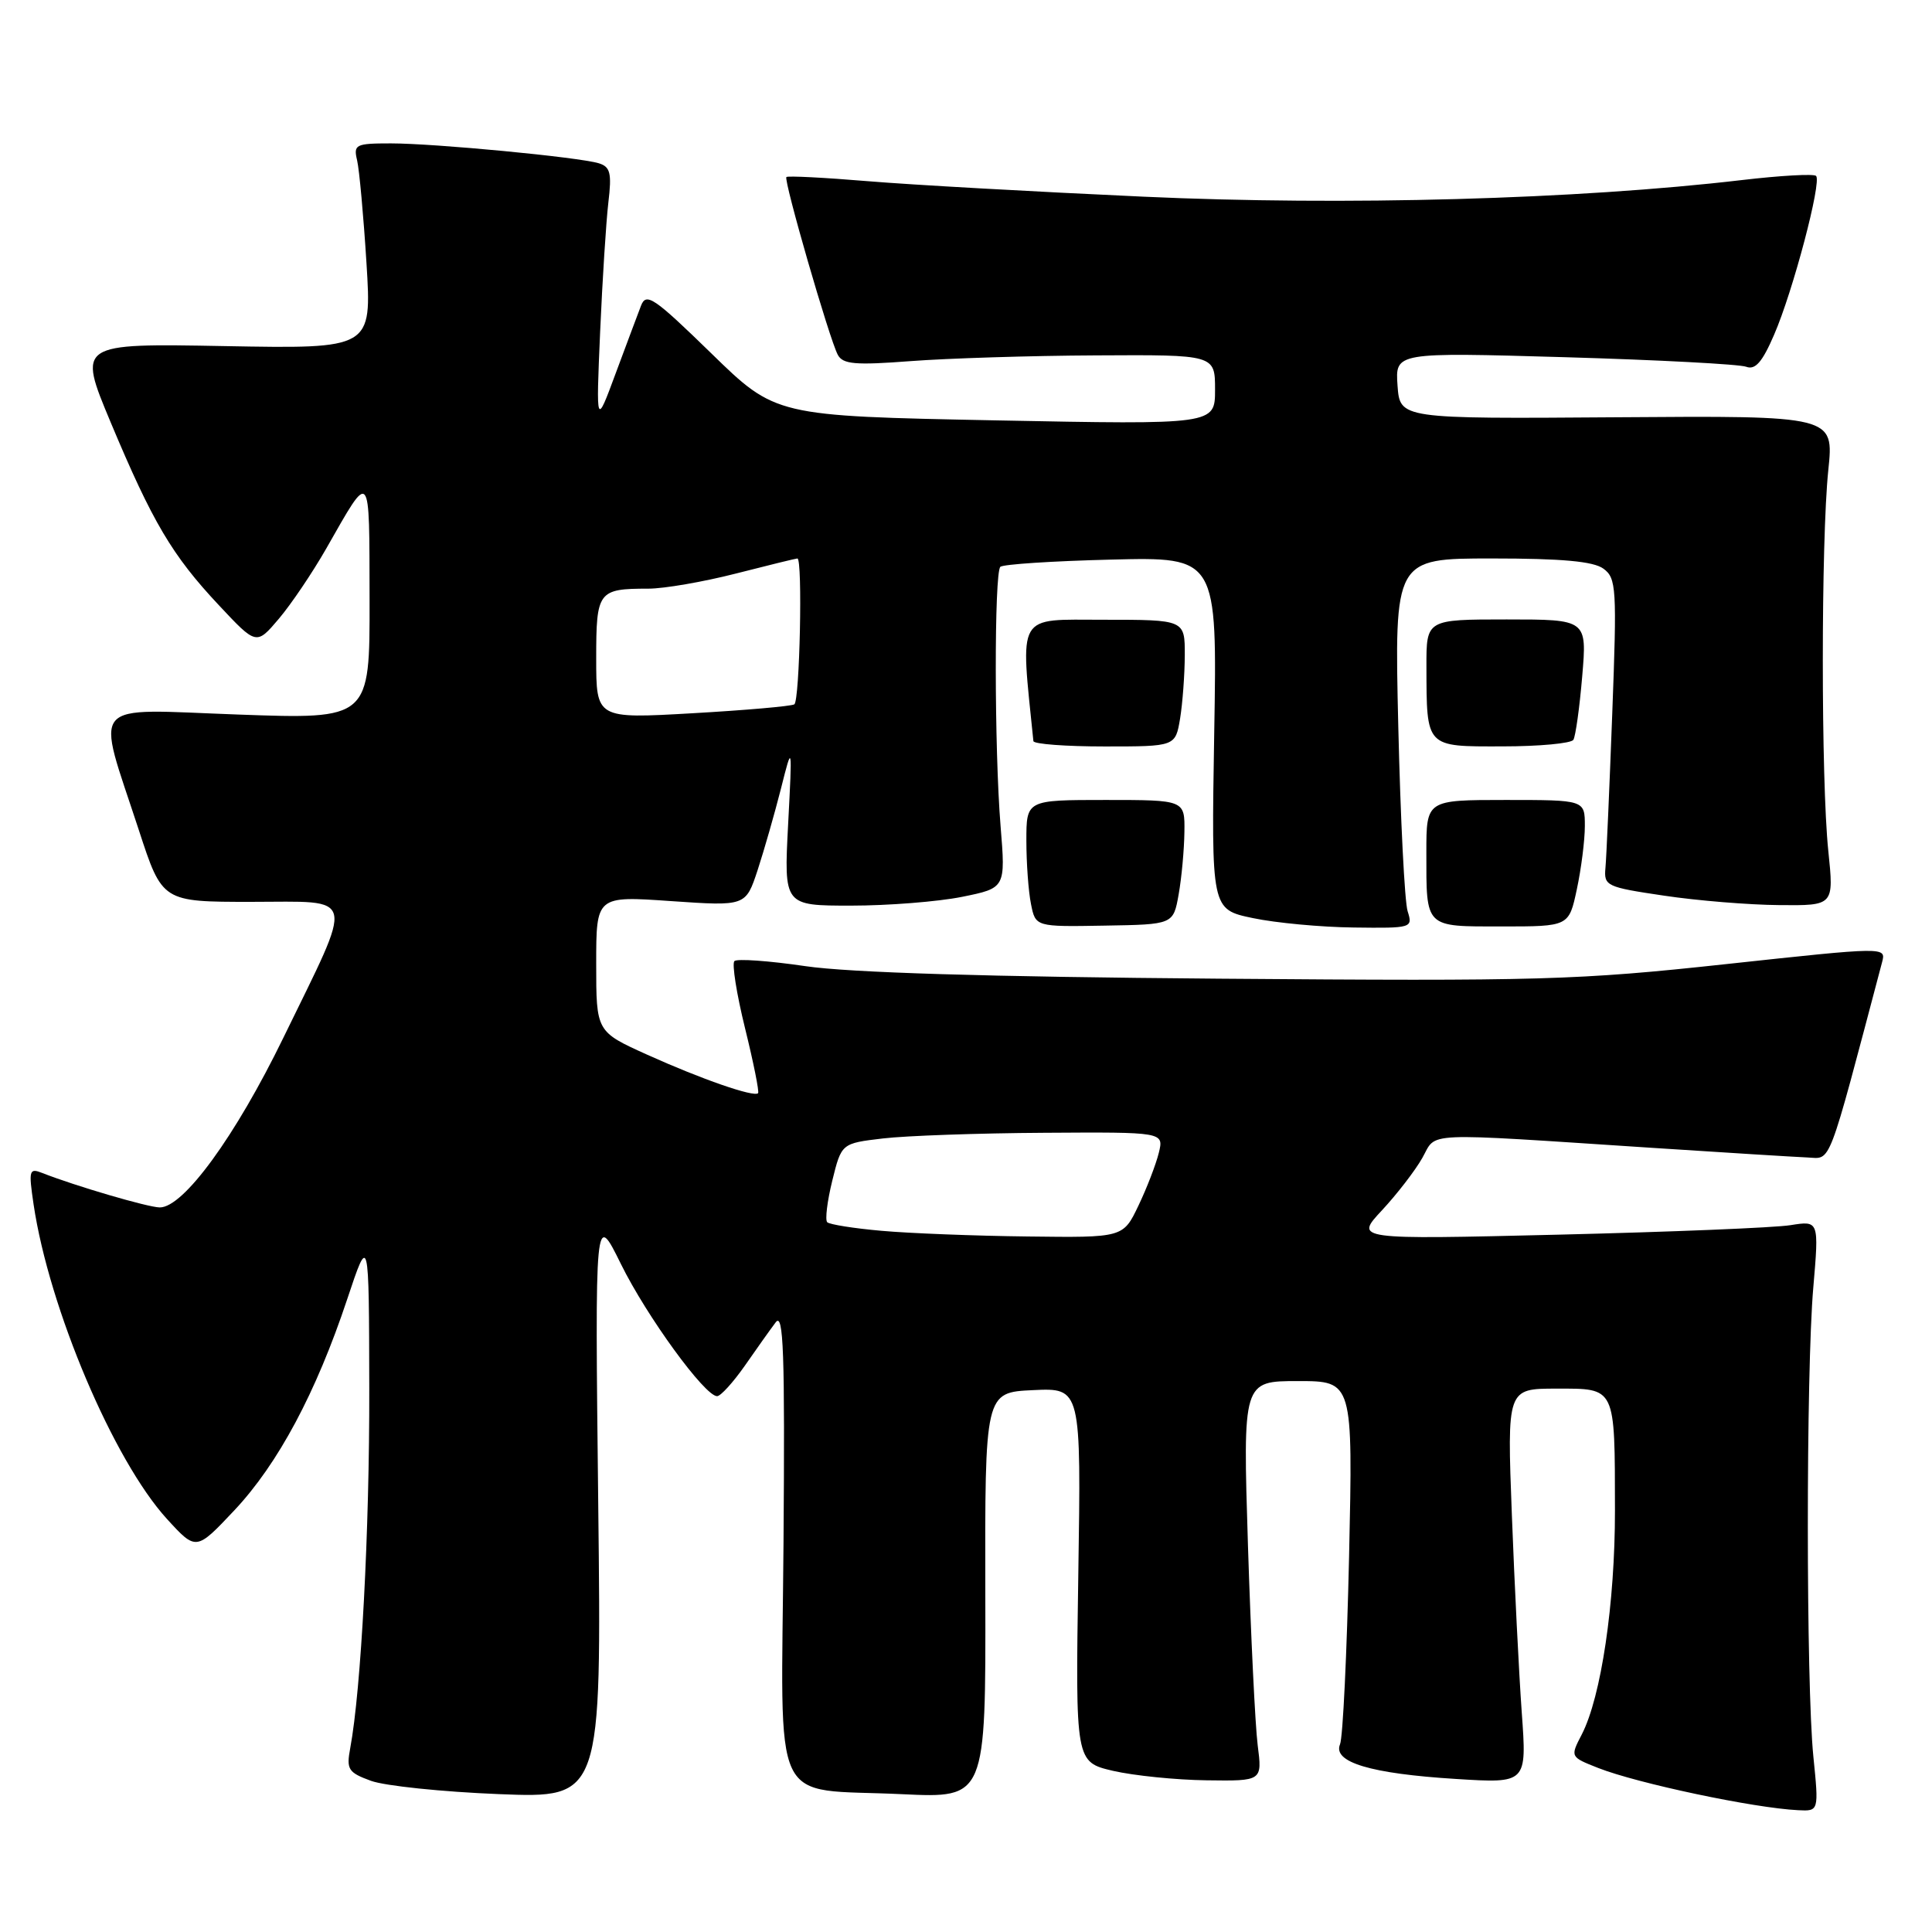 <?xml version="1.0" encoding="UTF-8" standalone="no"?>
<!DOCTYPE svg PUBLIC "-//W3C//DTD SVG 1.1//EN" "http://www.w3.org/Graphics/SVG/1.1/DTD/svg11.dtd" >
<svg xmlns="http://www.w3.org/2000/svg" xmlns:xlink="http://www.w3.org/1999/xlink" version="1.1" viewBox="0 0 256 256">
 <g >
 <path fill="currentColor"
d=" M 240.28 232.75 C 239.31 223.12 239.30 181.81 240.27 170.62 C 241.03 161.74 241.03 161.74 237.25 162.34 C 235.17 162.68 221.32 163.24 206.48 163.60 C 179.50 164.25 179.50 164.25 183.11 160.38 C 185.10 158.24 187.51 155.12 188.46 153.44 C 190.45 149.95 187.82 150.06 219.00 152.10 C 228.62 152.73 237.84 153.30 239.48 153.37 C 242.71 153.51 242.05 155.22 249.39 127.48 C 249.92 125.46 249.89 125.46 228.71 127.75 C 209.04 129.88 204.16 130.02 161.50 129.68 C 130.94 129.44 112.55 128.88 106.72 128.02 C 101.89 127.31 97.66 127.01 97.31 127.35 C 96.97 127.70 97.60 131.70 98.72 136.24 C 99.84 140.78 100.62 144.66 100.45 144.85 C 99.93 145.42 92.95 143.00 85.75 139.75 C 79.00 136.70 79.00 136.70 79.00 127.71 C 79.00 118.71 79.00 118.71 88.91 119.40 C 98.81 120.08 98.81 120.08 100.39 115.29 C 101.25 112.66 102.64 107.80 103.48 104.50 C 104.99 98.50 104.99 98.50 104.43 109.25 C 103.87 120.00 103.87 120.00 112.77 120.00 C 117.66 120.00 124.27 119.48 127.46 118.84 C 133.25 117.67 133.25 117.67 132.58 109.44 C 131.75 99.20 131.73 75.93 132.55 75.11 C 132.89 74.77 139.49 74.34 147.23 74.15 C 161.29 73.80 161.29 73.80 160.89 97.15 C 160.50 120.50 160.50 120.50 166.00 121.65 C 169.03 122.29 175.04 122.85 179.37 122.90 C 187.09 123.00 187.22 122.96 186.52 120.75 C 186.12 119.51 185.57 108.49 185.28 96.25 C 184.76 74.00 184.76 74.00 197.69 74.00 C 206.96 74.00 211.14 74.38 212.46 75.35 C 214.18 76.61 214.26 77.91 213.63 94.60 C 213.26 104.44 212.86 113.62 212.73 115.00 C 212.51 117.39 212.85 117.55 220.50 118.68 C 224.90 119.34 231.77 119.90 235.76 119.93 C 243.01 120.00 243.01 120.00 242.26 112.75 C 241.29 103.44 241.29 71.65 242.26 62.29 C 243.01 55.08 243.01 55.08 214.25 55.29 C 185.50 55.50 185.50 55.50 185.18 51.09 C 184.87 46.68 184.87 46.68 207.33 47.33 C 219.69 47.69 230.51 48.26 231.39 48.60 C 232.58 49.05 233.52 47.98 235.08 44.35 C 237.58 38.59 241.41 24.08 240.64 23.31 C 240.34 23.01 235.91 23.26 230.80 23.86 C 209.00 26.42 178.16 27.28 151.50 26.06 C 137.20 25.41 120.78 24.49 115.01 24.01 C 109.25 23.53 104.38 23.28 104.20 23.46 C 103.81 23.86 109.89 44.91 111.01 47.01 C 111.68 48.27 113.31 48.41 120.66 47.85 C 125.52 47.48 136.59 47.13 145.25 47.09 C 161.00 47.00 161.00 47.00 161.00 51.63 C 161.00 56.27 161.00 56.27 131.88 55.70 C 102.76 55.12 102.76 55.12 94.24 46.81 C 86.65 39.42 85.63 38.72 84.94 40.50 C 84.52 41.60 83.00 45.65 81.57 49.50 C 78.98 56.50 78.98 56.50 79.52 44.00 C 79.82 37.12 80.31 29.40 80.61 26.84 C 81.08 22.92 80.87 22.10 79.33 21.63 C 76.65 20.82 57.60 19.00 51.79 19.00 C 47.11 19.00 46.82 19.15 47.32 21.25 C 47.61 22.49 48.17 28.61 48.56 34.86 C 49.27 46.22 49.27 46.22 29.78 45.86 C 10.29 45.50 10.29 45.50 14.66 55.95 C 20.22 69.22 22.81 73.59 28.99 80.18 C 33.97 85.50 33.97 85.50 36.94 82.00 C 38.57 80.08 41.39 75.90 43.21 72.72 C 49.20 62.22 48.93 61.92 48.97 79.41 C 49.00 95.31 49.00 95.31 31.53 94.68 C 11.41 93.96 12.67 92.48 18.40 110.00 C 21.50 119.50 21.50 119.50 33.30 119.50 C 47.37 119.50 47.03 118.04 37.55 137.50 C 31.19 150.57 24.31 160.01 21.17 159.99 C 19.62 159.98 9.95 157.14 5.61 155.43 C 3.86 154.74 3.78 155.04 4.45 159.59 C 6.50 173.37 15.04 193.51 22.13 201.28 C 25.99 205.50 25.99 205.50 31.05 200.13 C 36.85 193.96 41.88 184.54 46.01 172.14 C 48.89 163.50 48.89 163.50 48.93 184.00 C 48.97 202.79 47.85 223.88 46.41 231.62 C 45.88 234.46 46.13 234.86 49.16 235.97 C 51.00 236.64 58.62 237.43 66.10 237.73 C 79.71 238.27 79.71 238.27 79.27 199.38 C 78.83 160.50 78.83 160.50 82.28 167.50 C 85.71 174.45 93.39 185.00 95.02 185.00 C 95.49 185.00 97.14 183.18 98.69 180.97 C 100.23 178.75 102.07 176.16 102.78 175.22 C 103.82 173.81 104.01 179.17 103.82 204.40 C 103.54 240.53 101.82 236.89 119.56 237.74 C 130.62 238.26 130.62 238.26 130.56 211.38 C 130.50 184.50 130.50 184.50 136.88 184.20 C 143.26 183.90 143.26 183.90 142.88 208.69 C 142.50 233.48 142.50 233.48 147.50 234.65 C 150.25 235.28 155.82 235.85 159.88 235.90 C 167.26 236.00 167.26 236.00 166.65 231.25 C 166.32 228.64 165.74 216.71 165.36 204.75 C 164.68 183.00 164.68 183.00 171.98 183.00 C 179.27 183.00 179.27 183.00 178.76 206.25 C 178.47 219.04 177.94 230.23 177.56 231.13 C 176.57 233.50 181.62 235.02 192.91 235.72 C 202.32 236.31 202.32 236.31 201.64 226.91 C 201.27 221.73 200.68 209.96 200.33 200.75 C 199.69 184.00 199.69 184.00 206.23 184.00 C 214.15 184.00 213.97 183.61 213.99 200.16 C 214.00 212.45 212.16 224.85 209.59 229.83 C 208.05 232.80 208.05 232.80 211.78 234.27 C 216.97 236.31 232.42 239.58 238.26 239.86 C 241.01 240.00 241.01 240.00 240.28 232.75 Z  M 156.18 118.50 C 156.57 116.30 156.91 112.59 156.94 110.25 C 157.00 106.00 157.00 106.00 146.50 106.00 C 136.00 106.00 136.00 106.00 136.00 111.38 C 136.00 114.33 136.27 118.11 136.61 119.78 C 137.21 122.81 137.21 122.81 146.34 122.65 C 155.47 122.50 155.47 122.50 156.18 118.50 Z  M 208.94 117.83 C 209.52 115.12 210.00 111.35 210.00 109.45 C 210.00 106.00 210.00 106.00 199.50 106.00 C 189.00 106.00 189.00 106.00 189.00 112.92 C 189.00 123.04 188.72 122.76 199.00 122.76 C 207.89 122.76 207.89 122.76 208.94 117.83 Z  M 156.37 95.20 C 156.70 93.17 156.98 89.39 156.99 86.81 C 157.00 82.12 157.00 82.12 146.23 82.12 C 134.56 82.12 135.19 81.03 136.93 98.20 C 136.97 98.59 141.22 98.91 146.38 98.91 C 155.75 98.91 155.75 98.91 156.37 95.20 Z  M 208.48 98.03 C 208.77 97.56 209.30 93.78 209.65 89.63 C 210.29 82.08 210.29 82.08 199.64 82.08 C 189.00 82.08 189.00 82.08 189.01 88.29 C 189.04 99.12 188.85 98.92 199.08 98.90 C 203.96 98.90 208.19 98.50 208.48 98.03 Z  M 116.83 163.09 C 113.16 162.77 109.91 162.25 109.61 161.95 C 109.31 161.64 109.61 159.17 110.28 156.45 C 111.50 151.50 111.50 151.50 117.00 150.85 C 120.03 150.49 129.64 150.15 138.36 150.10 C 154.22 150.00 154.22 150.00 153.55 152.75 C 153.18 154.26 151.97 157.41 150.85 159.75 C 148.82 164.00 148.82 164.00 136.16 163.84 C 129.20 163.76 120.50 163.42 116.83 163.09 Z  M 79.00 87.23 C 79.00 78.33 79.25 78.00 85.92 78.00 C 87.99 78.00 93.20 77.10 97.50 76.00 C 101.80 74.90 105.47 74.00 105.66 74.00 C 106.37 74.00 105.97 92.90 105.25 93.33 C 104.84 93.58 98.76 94.11 91.75 94.51 C 79.00 95.24 79.00 95.24 79.00 87.23 Z "/>
</g>
</svg>